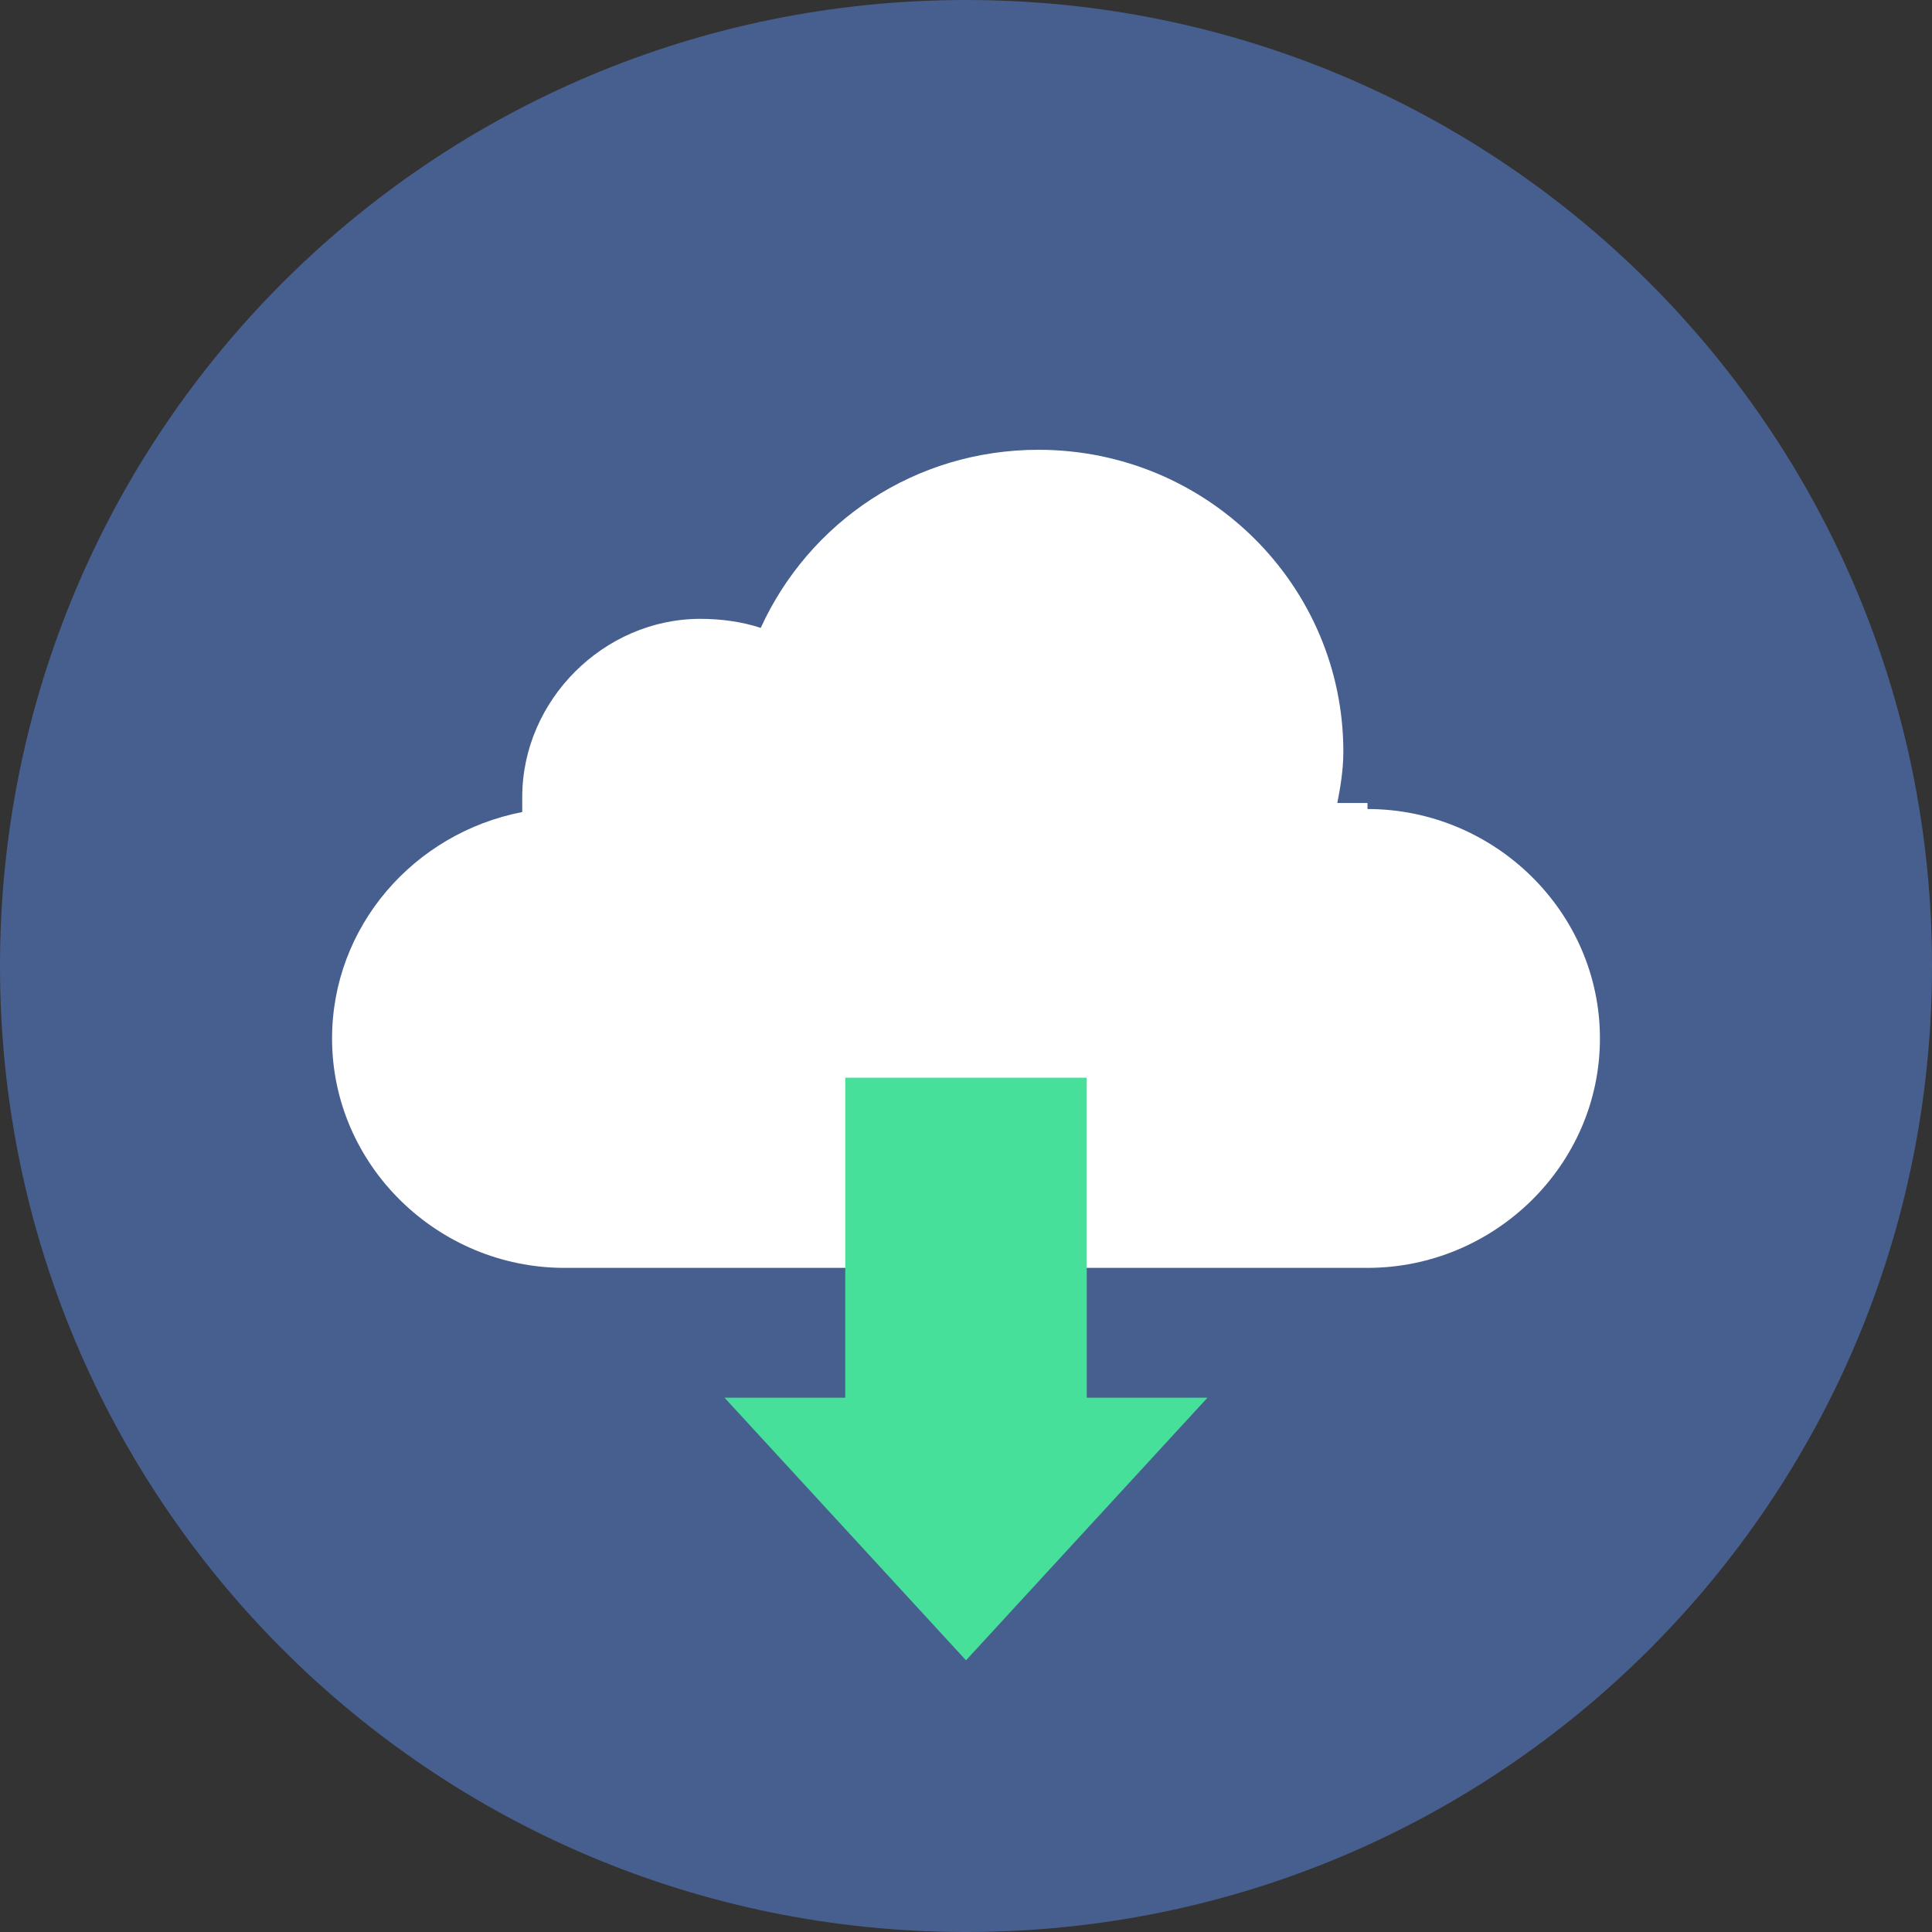 <?xml version="1.0" encoding="utf-8"?>
<!-- Generator: Adobe Illustrator 18.0.0, SVG Export Plug-In . SVG Version: 6.00 Build 0)  -->
<!DOCTYPE svg PUBLIC "-//W3C//DTD SVG 1.1//EN" "http://www.w3.org/Graphics/SVG/1.1/DTD/svg11.dtd">
<svg version="1.1" id="Layer_1" xmlns="http://www.w3.org/2000/svg" xmlns:xlink="http://www.w3.org/1999/xlink" x="0px" y="0px"
	 viewBox="0 0 64 64" enable-background="new 0 0 64 64" xml:space="preserve">
<rect x="0" y="0" width="64" height="64" fill="#333333" stroke="none"/>
<g>
	<g>
		<g>
			<g>
				<path fill="#475F8E" d="M32,0c17.7,0,32,14.3,32,32S49.7,64,32,64S0,49.7,0,32S14.3,0,32,0z"/>
			</g>
		</g>
	</g>
	<g id="XMLID_14_">
		<g>
			<g>
				<g>
					<g>
						<path fill="#FFFFFF" d="M45.3,26.8c4.2,0,7.7,3.4,7.7,7.6c0,4.2-3.5,7.6-7.7,7.6H18.7c-4.2,0-7.7-3.4-7.7-7.6
							c0-3.7,2.7-6.8,6.3-7.5c0-0.2,0-0.3,0-0.5c0-3.2,2.7-5.9,5.9-5.9c0.7,0,1.4,0.1,2,0.3c1.6-3.5,5.1-5.9,9.2-5.9
							c5.6,0,10.1,4.5,10.1,10c0,0.6-0.1,1.2-0.2,1.7H45.3z"/>
					</g>
				</g>
			</g>
		</g>
	</g>
	<g>
		<g>
			<g>
				<polygon fill="#46E09A" points="32,55 24,46.3 28,46.3 28,35.7 36,35.7 36,46.3 40,46.3 				"/>
			</g>
		</g>
	</g>
</g>
</svg>
